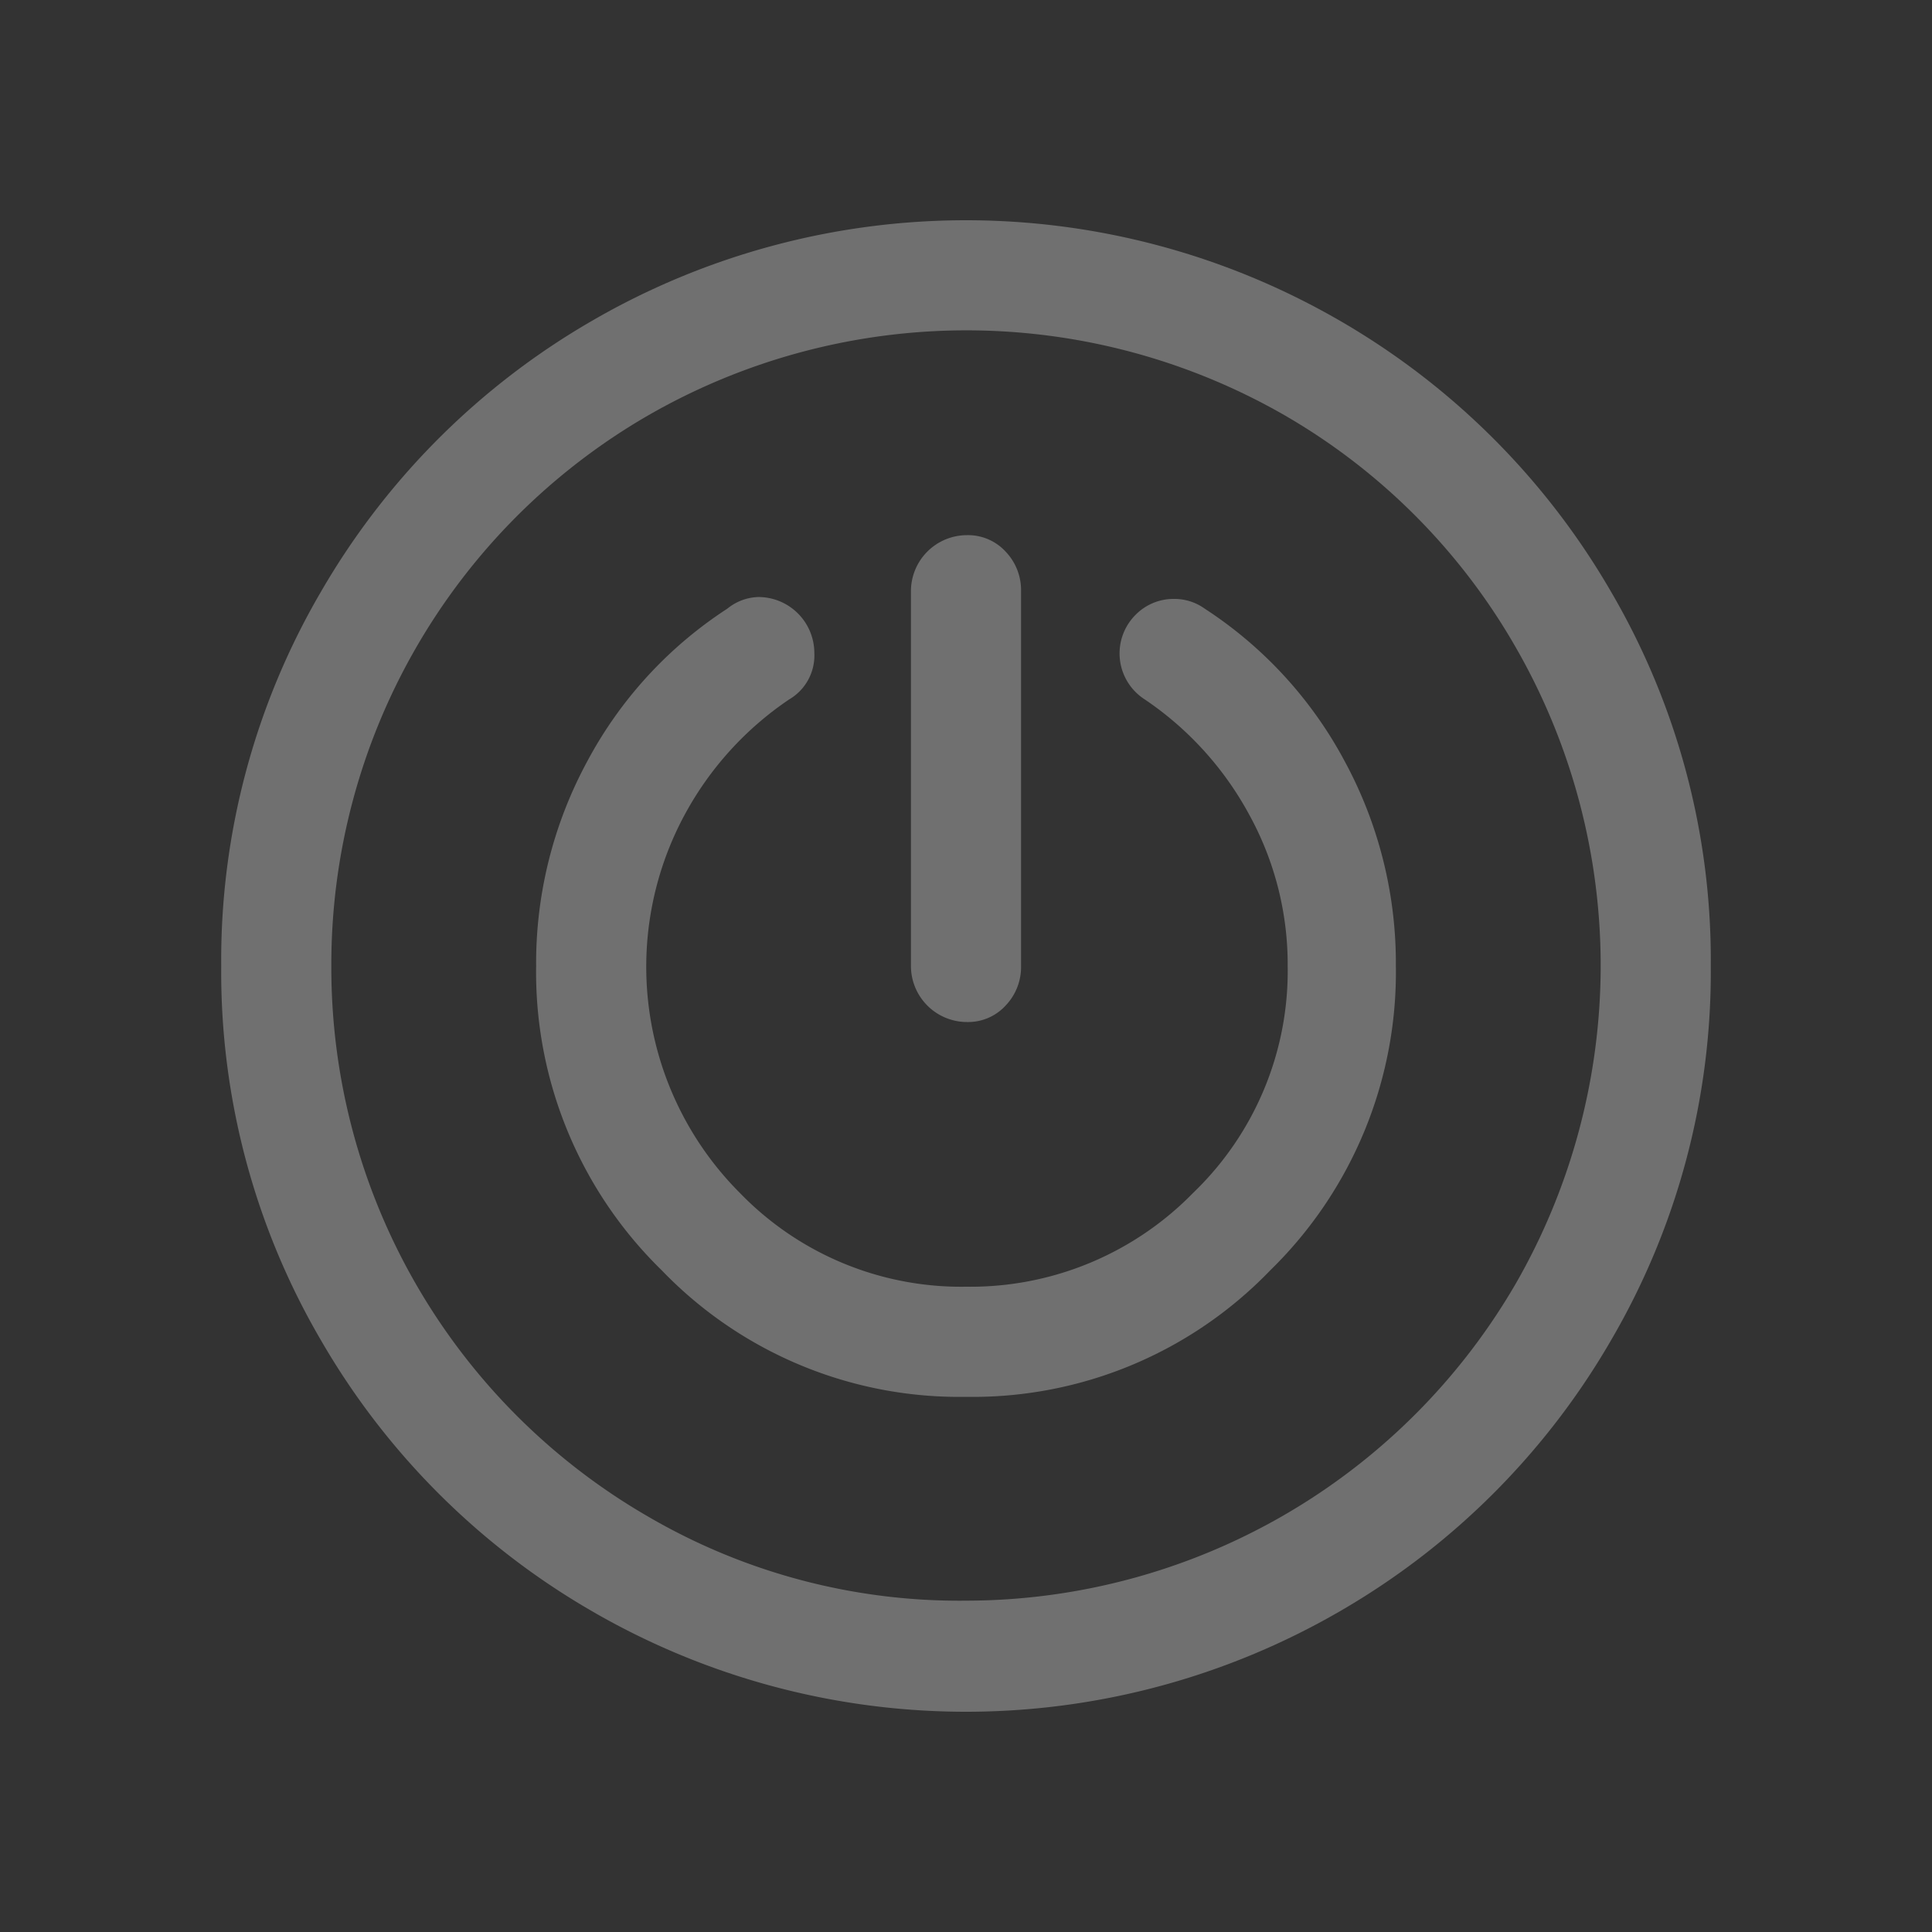 <svg xmlns="http://www.w3.org/2000/svg" viewBox="0 0 60 60"><rect x="0" y="0" width="60" height="60" fill="#333333" stroke="none"/><defs><style>.bfa37f80-fcd2-4296-be51-c58c783e0b0f{fill:#fff;opacity:0.3;}</style></defs><g id="e2eee6cd-1334-49e2-ab14-eaddd7615c76" data-name="ui"><path class="bfa37f80-fcd2-4296-be51-c58c783e0b0f" d="M18.39,9.96a23.161,23.161,0,0,1,23.22,0,23.034,23.034,0,0,1,8.43,8.43A22.675,22.675,0,0,1,53.13,30a22.675,22.675,0,0,1-3.09,11.61A23.026,23.026,0,0,1,41.61,50.04a23.161,23.161,0,0,1-23.22,0,23.012,23.012,0,0,1-8.43-8.43A22.665,22.665,0,0,1,6.87,30,22.665,22.665,0,0,1,9.96,18.39,23.019,23.019,0,0,1,18.39,9.96Zm1.74,37.14A19.18,19.18,0,0,0,30.03,49.71a19.759,19.759,0,0,0,17.04-9.84,19.826,19.826,0,0,0,0-19.771,19.511,19.511,0,0,0-7.17-7.199,19.822,19.822,0,0,0-19.77,0A19.686,19.686,0,0,0,10.29,30a19.686,19.686,0,0,0,9.84,17.1ZM37.41,18.9A12.888,12.888,0,0,1,41.76,23.64,13.168,13.168,0,0,1,43.35,30,12.935,12.935,0,0,1,39.45,39.45a12.822,12.822,0,0,1-9.45,3.93,12.818,12.818,0,0,1-9.45-3.93A12.931,12.931,0,0,1,16.65,30,13.157,13.157,0,0,1,18.24,23.64a12.872,12.872,0,0,1,4.35-4.739,1.593,1.593,0,0,1,.96-.36,1.74,1.74,0,0,1,1.74,1.74A1.58,1.58,0,0,1,24.51,21.72,10.113,10.113,0,0,0,21.27,25.29,9.937,9.937,0,0,0,22.98,37.05,9.563,9.563,0,0,0,30,39.96a9.666,9.666,0,0,0,7.05-2.91A9.553,9.553,0,0,0,39.99,30a9.654,9.654,0,0,0-1.2-4.71,10.126,10.126,0,0,0-3.24-3.57,1.695,1.695,0,0,1-.27-2.64A1.655,1.655,0,0,1,36.45,18.6,1.61,1.61,0,0,1,37.41,18.9Zm-6.18,12.329a1.579,1.579,0,0,1-1.2.511A1.743,1.743,0,0,1,28.29,30V18.36A1.741,1.741,0,0,1,30.03,16.62a1.585,1.585,0,0,1,1.2.51,1.735,1.735,0,0,1,.48,1.23V30A1.731,1.731,0,0,1,31.23,31.229Z"/></g></svg>